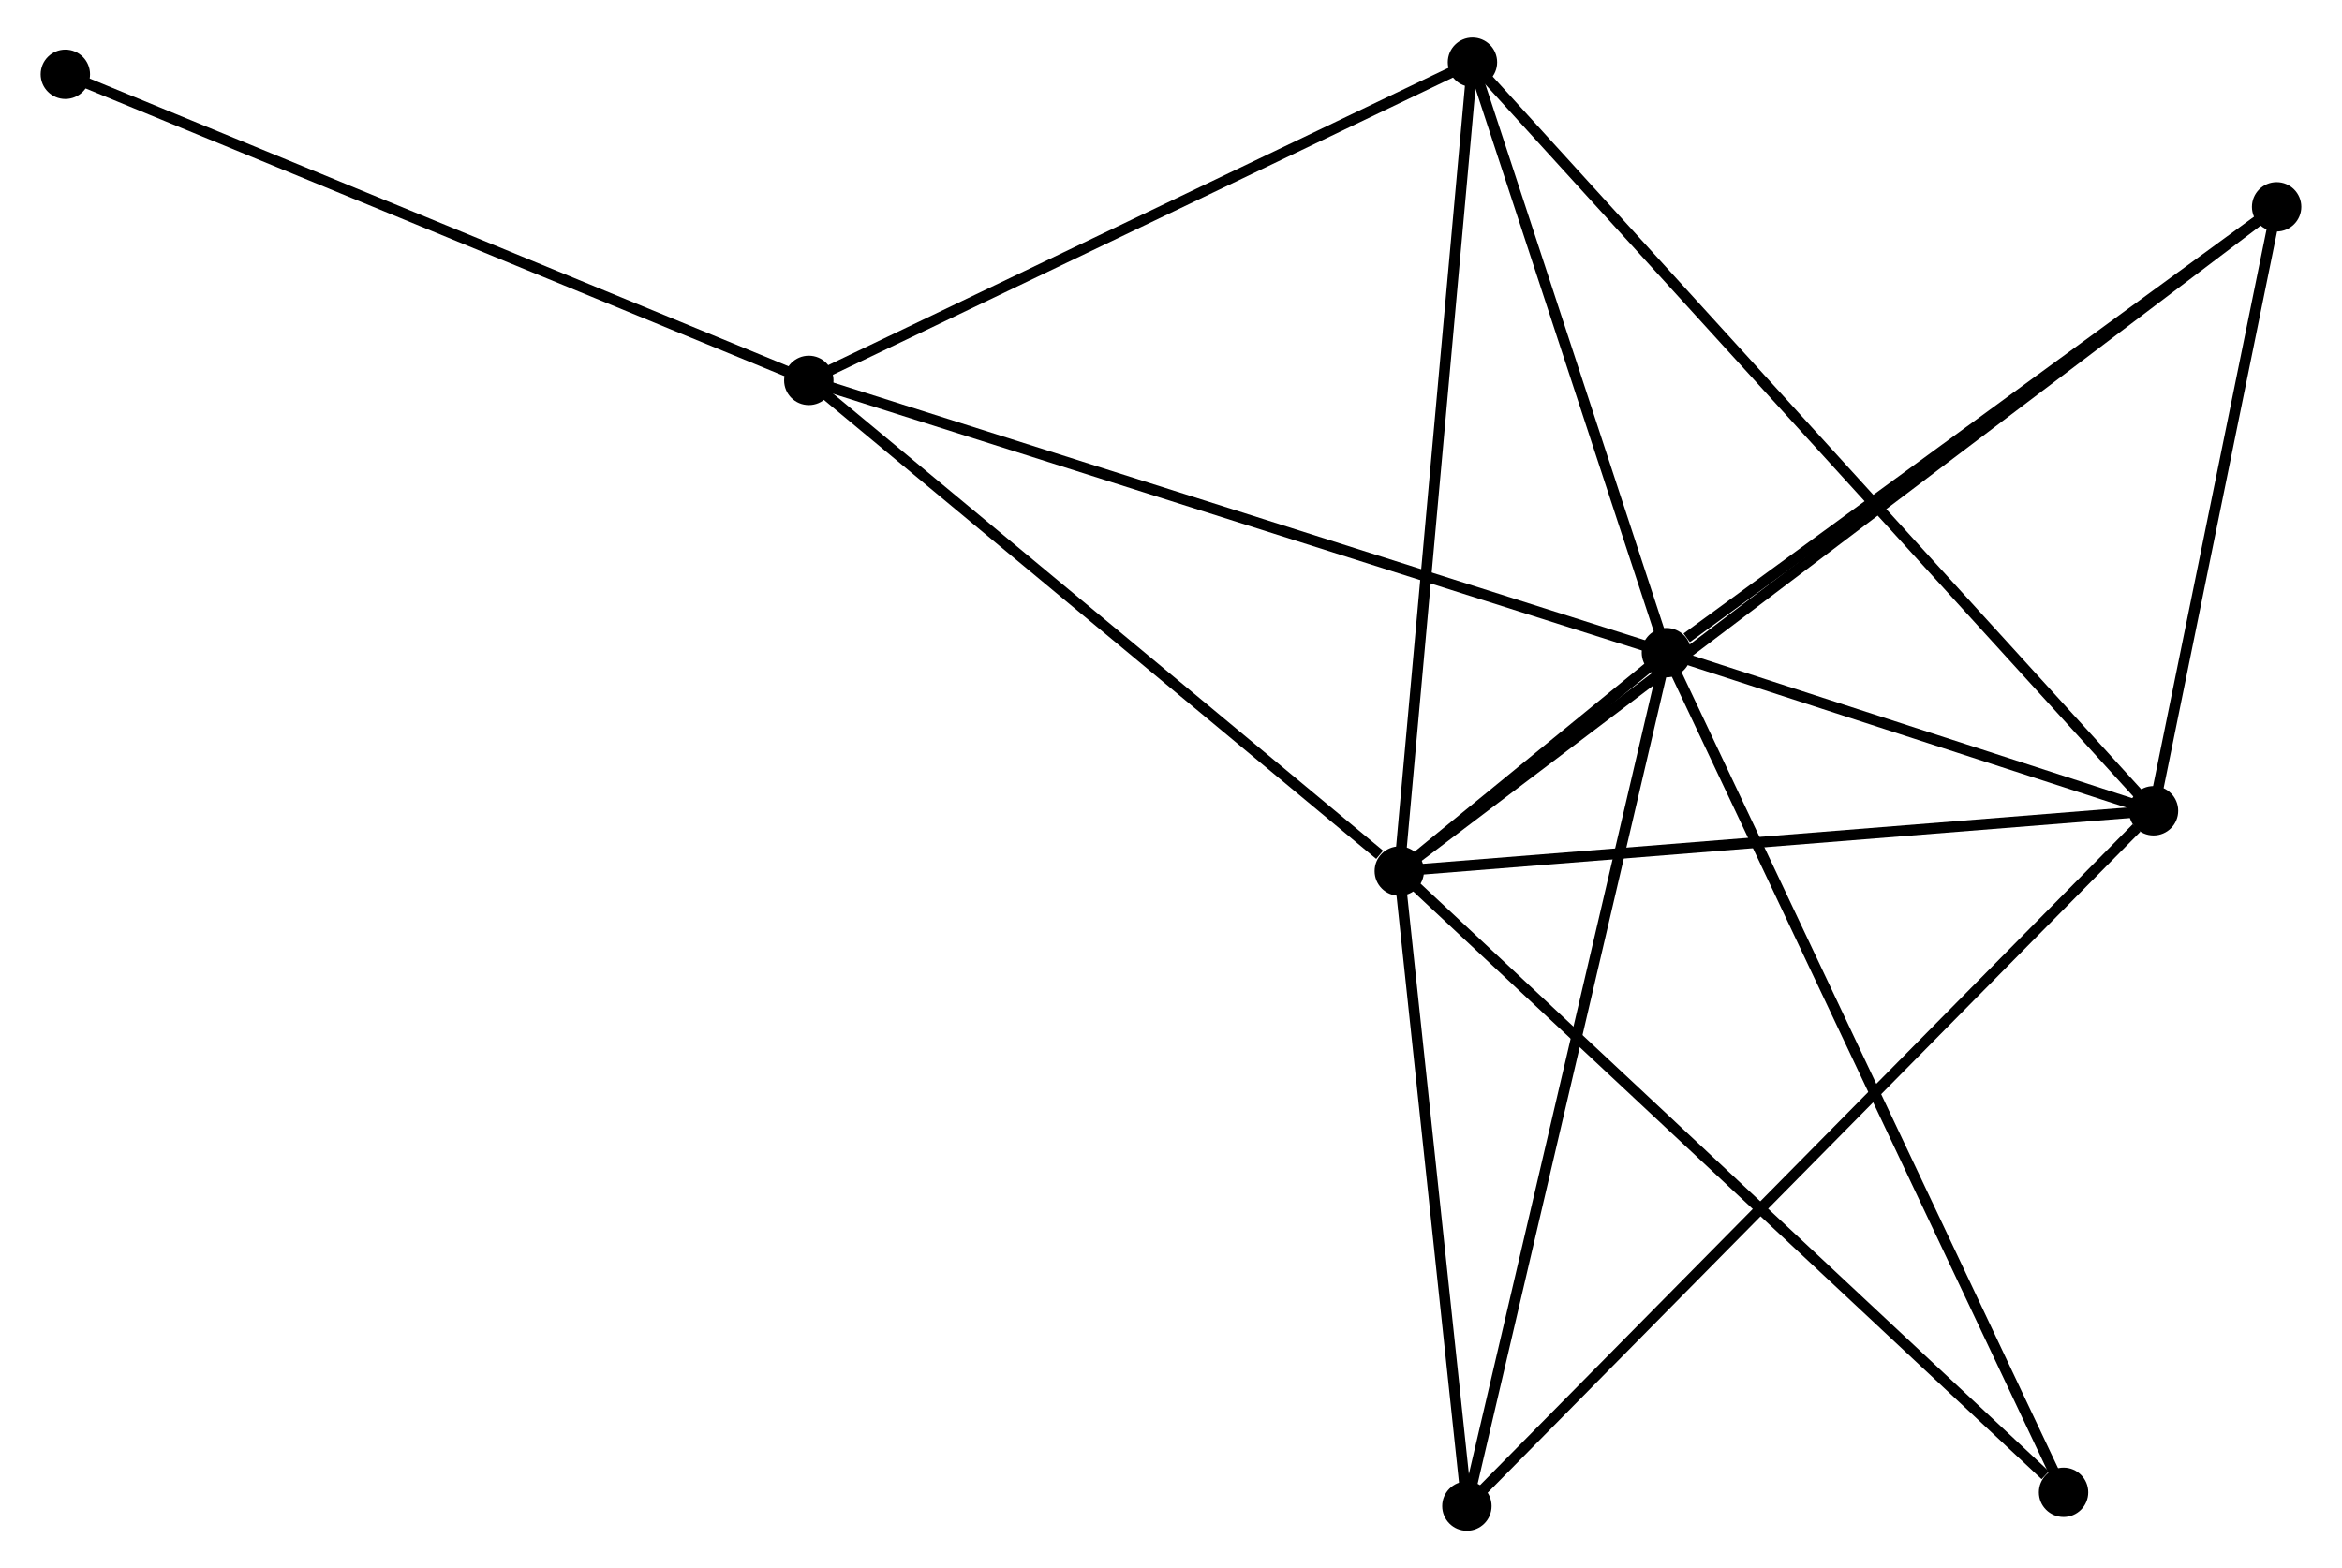 <?xml version="1.0" encoding="UTF-8" standalone="no"?>
<!DOCTYPE svg PUBLIC "-//W3C//DTD SVG 1.1//EN"
 "http://www.w3.org/Graphics/SVG/1.1/DTD/svg11.dtd">
<!-- Generated by graphviz version 2.36.0 (20140111.2315)
 -->
<!-- Title: %3 Pages: 1 -->
<svg width="218pt" height="146pt"
 viewBox="0.00 0.00 217.59 146.11" xmlns="http://www.w3.org/2000/svg" xmlns:xlink="http://www.w3.org/1999/xlink">
<g id="graph0" class="graph" transform="scale(1 1) rotate(0) translate(4 142.114)">
<title>%3</title>
<!-- 0 -->
<g id="node1" class="node"><title>0</title>
<ellipse fill="black" stroke="black" cx="126.06" cy="-60.96" rx="1.8" ry="1.8"/>
</g>
<!-- 1 -->
<g id="node2" class="node"><title>1</title>
<ellipse fill="black" stroke="black" cx="150.944" cy="-81.31" rx="1.8" ry="1.8"/>
</g>
<!-- 0&#45;&#45;1 -->
<g id="edge1" class="edge"><title>0&#45;&#45;1</title>
<path fill="none" stroke="black" d="M127.693,-62.295C132.191,-65.974 144.729,-76.227 149.273,-79.943"/>
</g>
<!-- 2 -->
<g id="node3" class="node"><title>2</title>
<ellipse fill="black" stroke="black" cx="196.32" cy="-66.579" rx="1.8" ry="1.8"/>
</g>
<!-- 0&#45;&#45;2 -->
<g id="edge2" class="edge"><title>0&#45;&#45;2</title>
<path fill="none" stroke="black" d="M128.087,-61.122C138.347,-61.943 184.455,-65.63 194.418,-66.427"/>
</g>
<!-- 3 -->
<g id="node4" class="node"><title>3</title>
<ellipse fill="black" stroke="black" cx="71.056" cy="-106.674" rx="1.8" ry="1.8"/>
</g>
<!-- 0&#45;&#45;3 -->
<g id="edge3" class="edge"><title>0&#45;&#45;3</title>
<path fill="none" stroke="black" d="M124.23,-62.481C115.73,-69.546 80.192,-99.081 72.52,-105.457"/>
</g>
<!-- 4 -->
<g id="node5" class="node"><title>4</title>
<ellipse fill="black" stroke="black" cx="132.877" cy="-136.314" rx="1.8" ry="1.8"/>
</g>
<!-- 0&#45;&#45;4 -->
<g id="edge4" class="edge"><title>0&#45;&#45;4</title>
<path fill="none" stroke="black" d="M126.229,-62.823C127.172,-73.248 131.786,-124.262 132.714,-134.517"/>
</g>
<!-- 5 -->
<g id="node6" class="node"><title>5</title>
<ellipse fill="black" stroke="black" cx="207.788" cy="-122.845" rx="1.8" ry="1.8"/>
</g>
<!-- 0&#45;&#45;5 -->
<g id="edge5" class="edge"><title>0&#45;&#45;5</title>
<path fill="none" stroke="black" d="M127.767,-62.253C138.403,-70.307 195.482,-113.527 206.091,-121.56"/>
</g>
<!-- 6 -->
<g id="node7" class="node"><title>6</title>
<ellipse fill="black" stroke="black" cx="132.358" cy="-1.8" rx="1.8" ry="1.8"/>
</g>
<!-- 0&#45;&#45;6 -->
<g id="edge6" class="edge"><title>0&#45;&#45;6</title>
<path fill="none" stroke="black" d="M126.27,-58.992C127.226,-50.01 131.17,-12.959 132.142,-3.836"/>
</g>
<!-- 7 -->
<g id="node8" class="node"><title>7</title>
<ellipse fill="black" stroke="black" cx="187.939" cy="-3.083" rx="1.8" ry="1.8"/>
</g>
<!-- 0&#45;&#45;7 -->
<g id="edge7" class="edge"><title>0&#45;&#45;7</title>
<path fill="none" stroke="black" d="M127.59,-59.53C136.076,-51.592 177.316,-13.019 186.235,-4.676"/>
</g>
<!-- 1&#45;&#45;2 -->
<g id="edge8" class="edge"><title>1&#45;&#45;2</title>
<path fill="none" stroke="black" d="M152.894,-80.677C160.358,-78.254 187.065,-69.584 194.428,-67.194"/>
</g>
<!-- 1&#45;&#45;3 -->
<g id="edge9" class="edge"><title>1&#45;&#45;3</title>
<path fill="none" stroke="black" d="M148.969,-81.937C137.917,-85.446 83.833,-102.617 72.962,-106.069"/>
</g>
<!-- 1&#45;&#45;4 -->
<g id="edge10" class="edge"><title>1&#45;&#45;4</title>
<path fill="none" stroke="black" d="M150.343,-83.14C147.6,-91.491 136.284,-125.939 133.499,-134.421"/>
</g>
<!-- 1&#45;&#45;5 -->
<g id="edge11" class="edge"><title>1&#45;&#45;5</title>
<path fill="none" stroke="black" d="M152.835,-82.692C161.62,-89.111 198.346,-115.946 206.275,-121.74"/>
</g>
<!-- 1&#45;&#45;6 -->
<g id="edge12" class="edge"><title>1&#45;&#45;6</title>
<path fill="none" stroke="black" d="M150.485,-79.344C147.913,-68.344 135.331,-14.517 132.802,-3.697"/>
</g>
<!-- 1&#45;&#45;7 -->
<g id="edge13" class="edge"><title>1&#45;&#45;7</title>
<path fill="none" stroke="black" d="M151.717,-79.676C156.49,-69.583 181.924,-15.801 187.041,-4.98"/>
</g>
<!-- 2&#45;&#45;4 -->
<g id="edge14" class="edge"><title>2&#45;&#45;4</title>
<path fill="none" stroke="black" d="M194.995,-68.036C186.739,-77.111 142.43,-125.814 134.194,-134.866"/>
</g>
<!-- 2&#45;&#45;5 -->
<g id="edge15" class="edge"><title>2&#45;&#45;5</title>
<path fill="none" stroke="black" d="M196.702,-68.451C198.443,-76.994 205.625,-112.232 207.394,-120.909"/>
</g>
<!-- 2&#45;&#45;6 -->
<g id="edge16" class="edge"><title>2&#45;&#45;6</title>
<path fill="none" stroke="black" d="M194.739,-64.978C185.813,-55.938 141.833,-11.396 133.665,-3.123"/>
</g>
<!-- 3&#45;&#45;4 -->
<g id="edge17" class="edge"><title>3&#45;&#45;4</title>
<path fill="none" stroke="black" d="M72.839,-107.529C81.867,-111.857 122.436,-131.309 131.203,-135.512"/>
</g>
<!-- 8 -->
<g id="node9" class="node"><title>8</title>
<ellipse fill="black" stroke="black" cx="1.8" cy="-135.192" rx="1.8" ry="1.8"/>
</g>
<!-- 3&#45;&#45;8 -->
<g id="edge18" class="edge"><title>3&#45;&#45;8</title>
<path fill="none" stroke="black" d="M69.344,-107.379C59.845,-111.29 13.689,-130.296 3.706,-134.407"/>
</g>
</g>
</svg>
